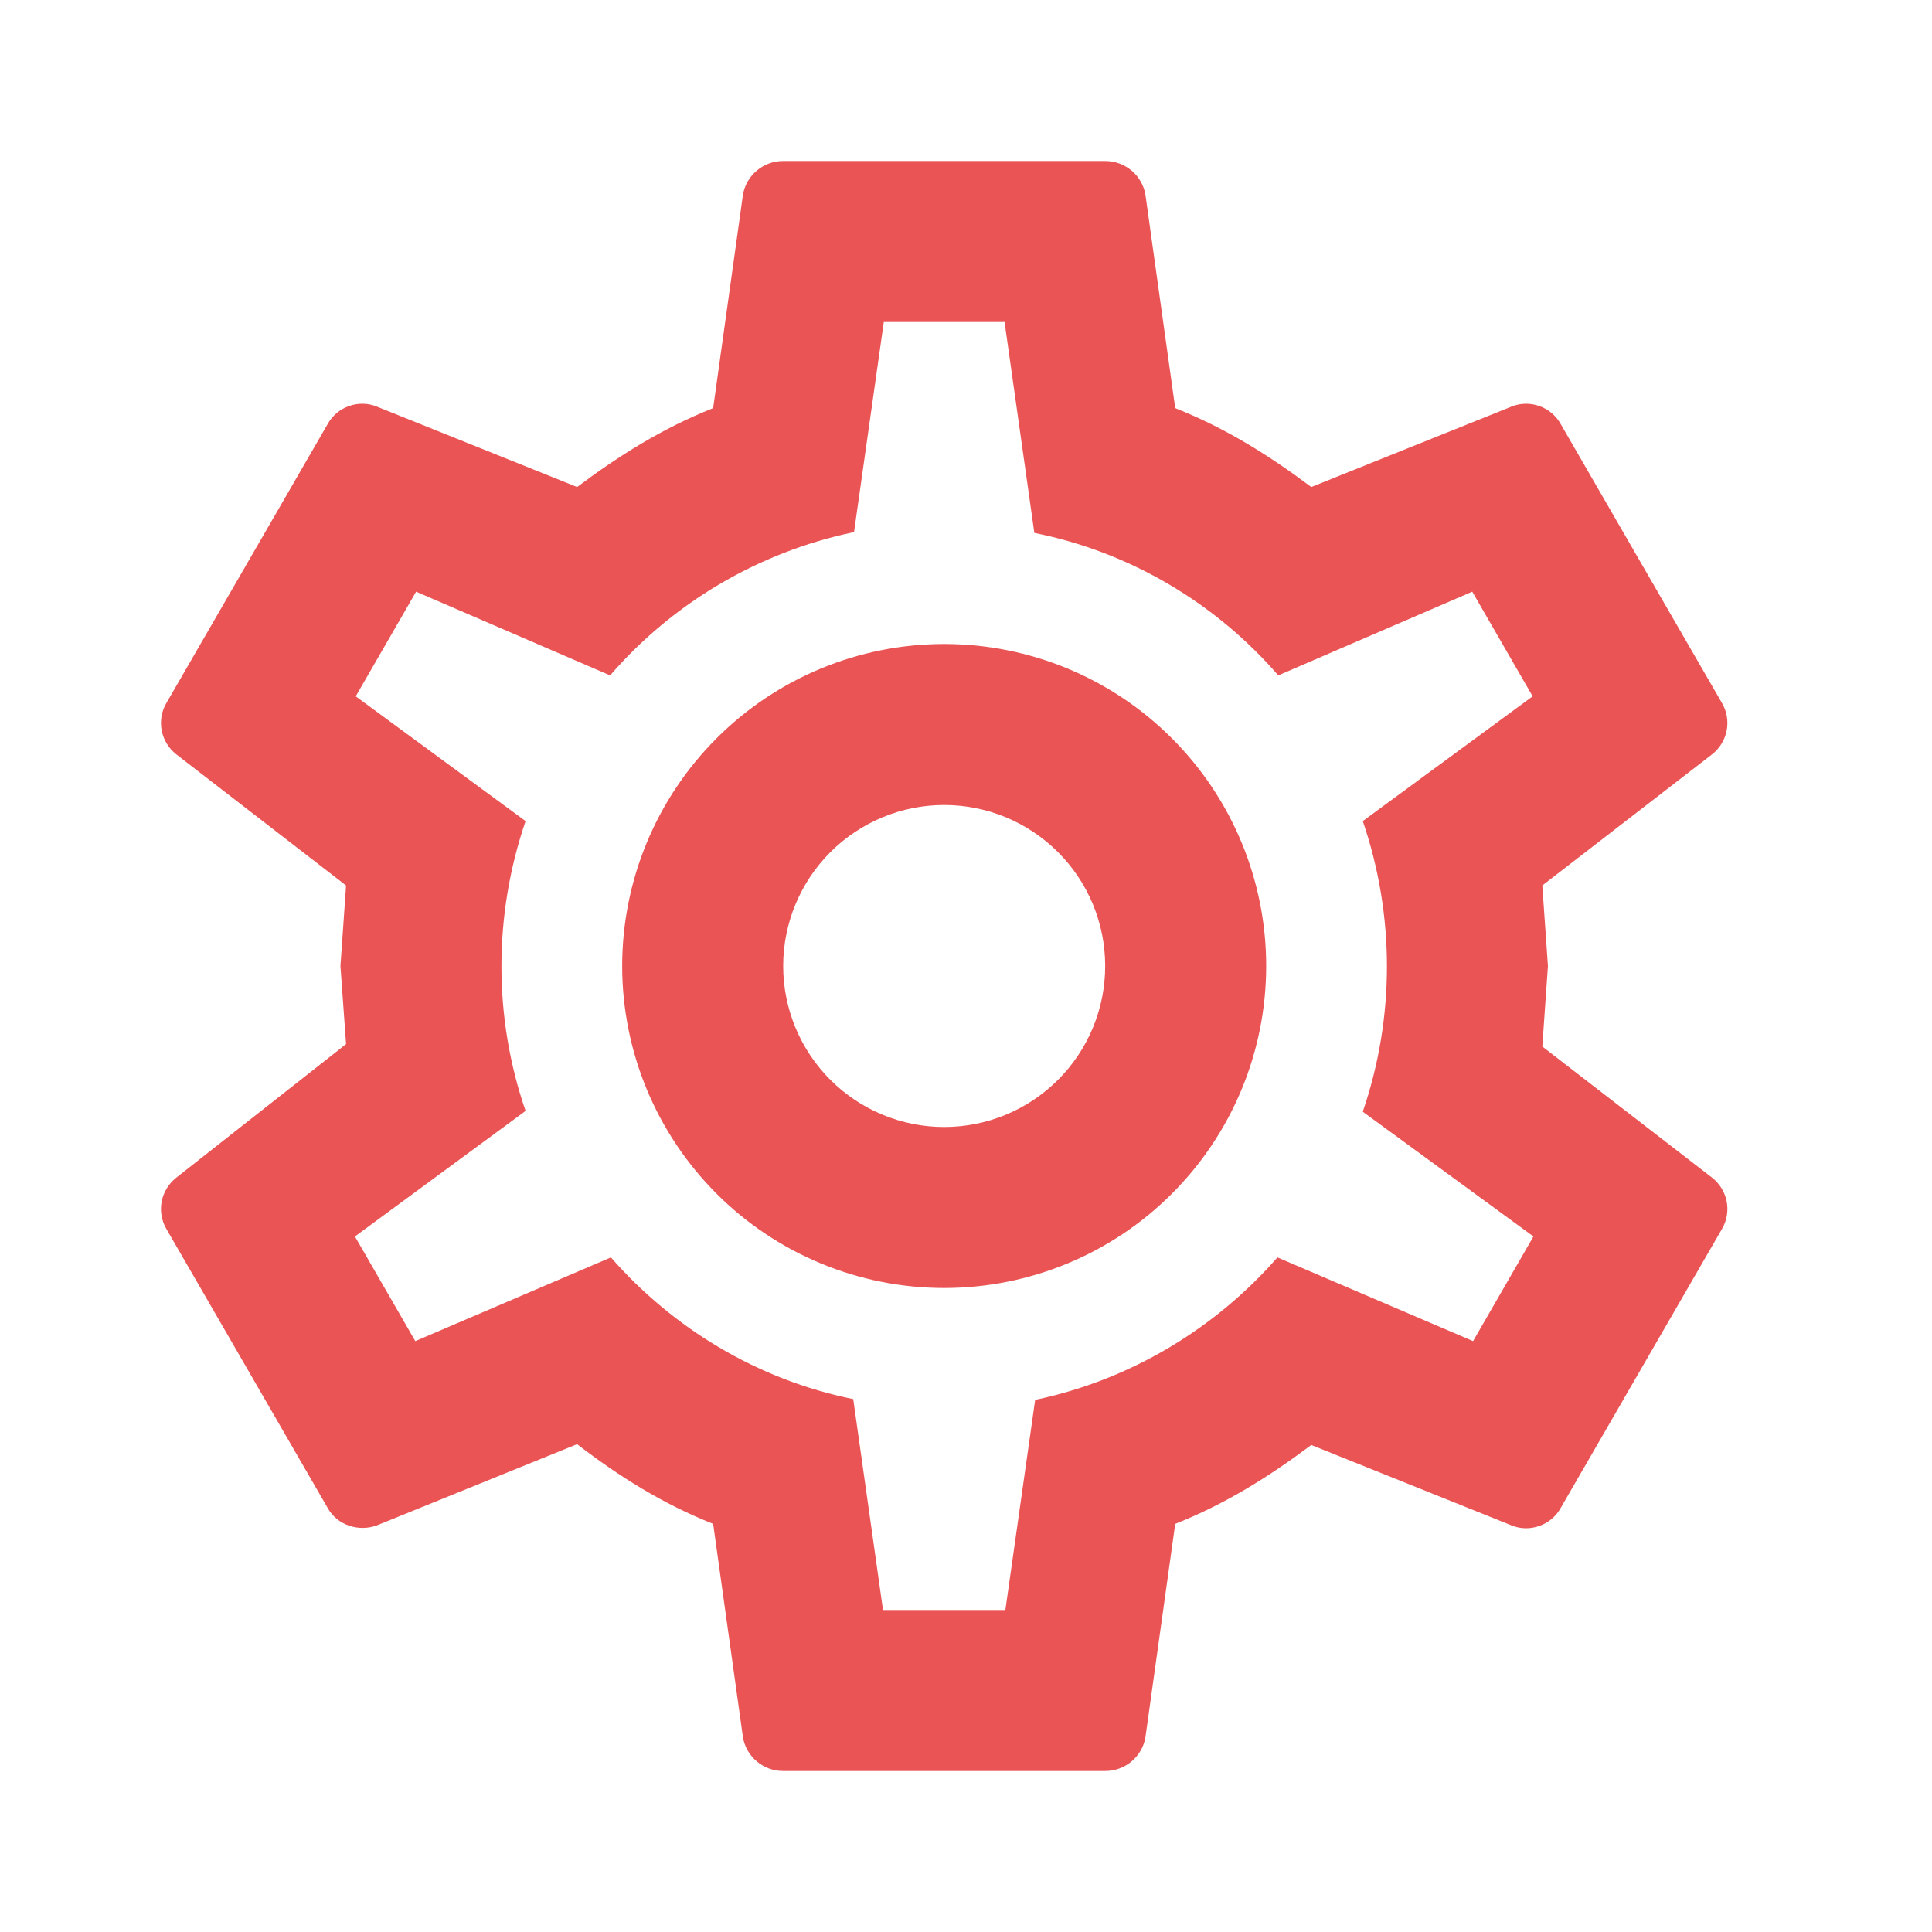 <svg width="24" height="24" viewBox="0 0 24 24" fill="none" xmlns="http://www.w3.org/2000/svg">
<path d="M11.729 8C12.79 8 13.808 8.421 14.558 9.172C15.308 9.922 15.729 10.939 15.729 12C15.729 13.061 15.308 14.078 14.558 14.828C13.808 15.579 12.79 16 11.729 16C10.668 16 9.651 15.579 8.901 14.828C8.151 14.078 7.729 13.061 7.729 12C7.729 10.939 8.151 9.922 8.901 9.172C9.651 8.421 10.668 8 11.729 8ZM11.729 10C11.199 10 10.69 10.211 10.315 10.586C9.94 10.961 9.729 11.47 9.729 12C9.729 12.53 9.94 13.039 10.315 13.414C10.69 13.789 11.199 14 11.729 14C12.26 14 12.768 13.789 13.143 13.414C13.519 13.039 13.729 12.53 13.729 12C13.729 11.47 13.519 10.961 13.143 10.586C12.768 10.211 12.26 10 11.729 10ZM9.729 22C9.479 22 9.269 21.82 9.229 21.58L8.859 18.93C8.229 18.68 7.689 18.34 7.169 17.94L4.679 18.95C4.459 19.03 4.189 18.95 4.069 18.73L2.069 15.27C1.939 15.05 1.999 14.78 2.189 14.63L4.299 12.97L4.229 12L4.299 11L2.189 9.37C1.999 9.22 1.939 8.95 2.069 8.73L4.069 5.27C4.189 5.05 4.459 4.96 4.679 5.05L7.169 6.05C7.689 5.66 8.229 5.32 8.859 5.07L9.229 2.42C9.269 2.18 9.479 2 9.729 2H13.729C13.979 2 14.189 2.18 14.229 2.42L14.599 5.07C15.229 5.32 15.769 5.66 16.289 6.05L18.779 5.05C18.999 4.96 19.269 5.05 19.389 5.27L21.389 8.73C21.519 8.95 21.459 9.22 21.269 9.37L19.159 11L19.229 12L19.159 13L21.269 14.63C21.459 14.78 21.519 15.05 21.389 15.27L19.389 18.73C19.269 18.95 18.999 19.04 18.779 18.95L16.289 17.95C15.769 18.34 15.229 18.68 14.599 18.93L14.229 21.58C14.189 21.82 13.979 22 13.729 22H9.729ZM10.979 4L10.609 6.61C9.409 6.86 8.349 7.5 7.579 8.39L5.169 7.35L4.419 8.65L6.529 10.2C6.129 11.37 6.129 12.64 6.529 13.8L4.409 15.36L5.159 16.66L7.589 15.62C8.359 16.5 9.409 17.14 10.599 17.38L10.969 20H12.489L12.859 17.39C14.049 17.14 15.099 16.5 15.869 15.62L18.299 16.66L19.049 15.36L16.929 13.81C17.329 12.64 17.329 11.37 16.929 10.2L19.039 8.65L18.289 7.35L15.879 8.39C15.109 7.5 14.049 6.86 12.849 6.62L12.479 4H10.979Z" fill="#EA5455"/>
</svg>
